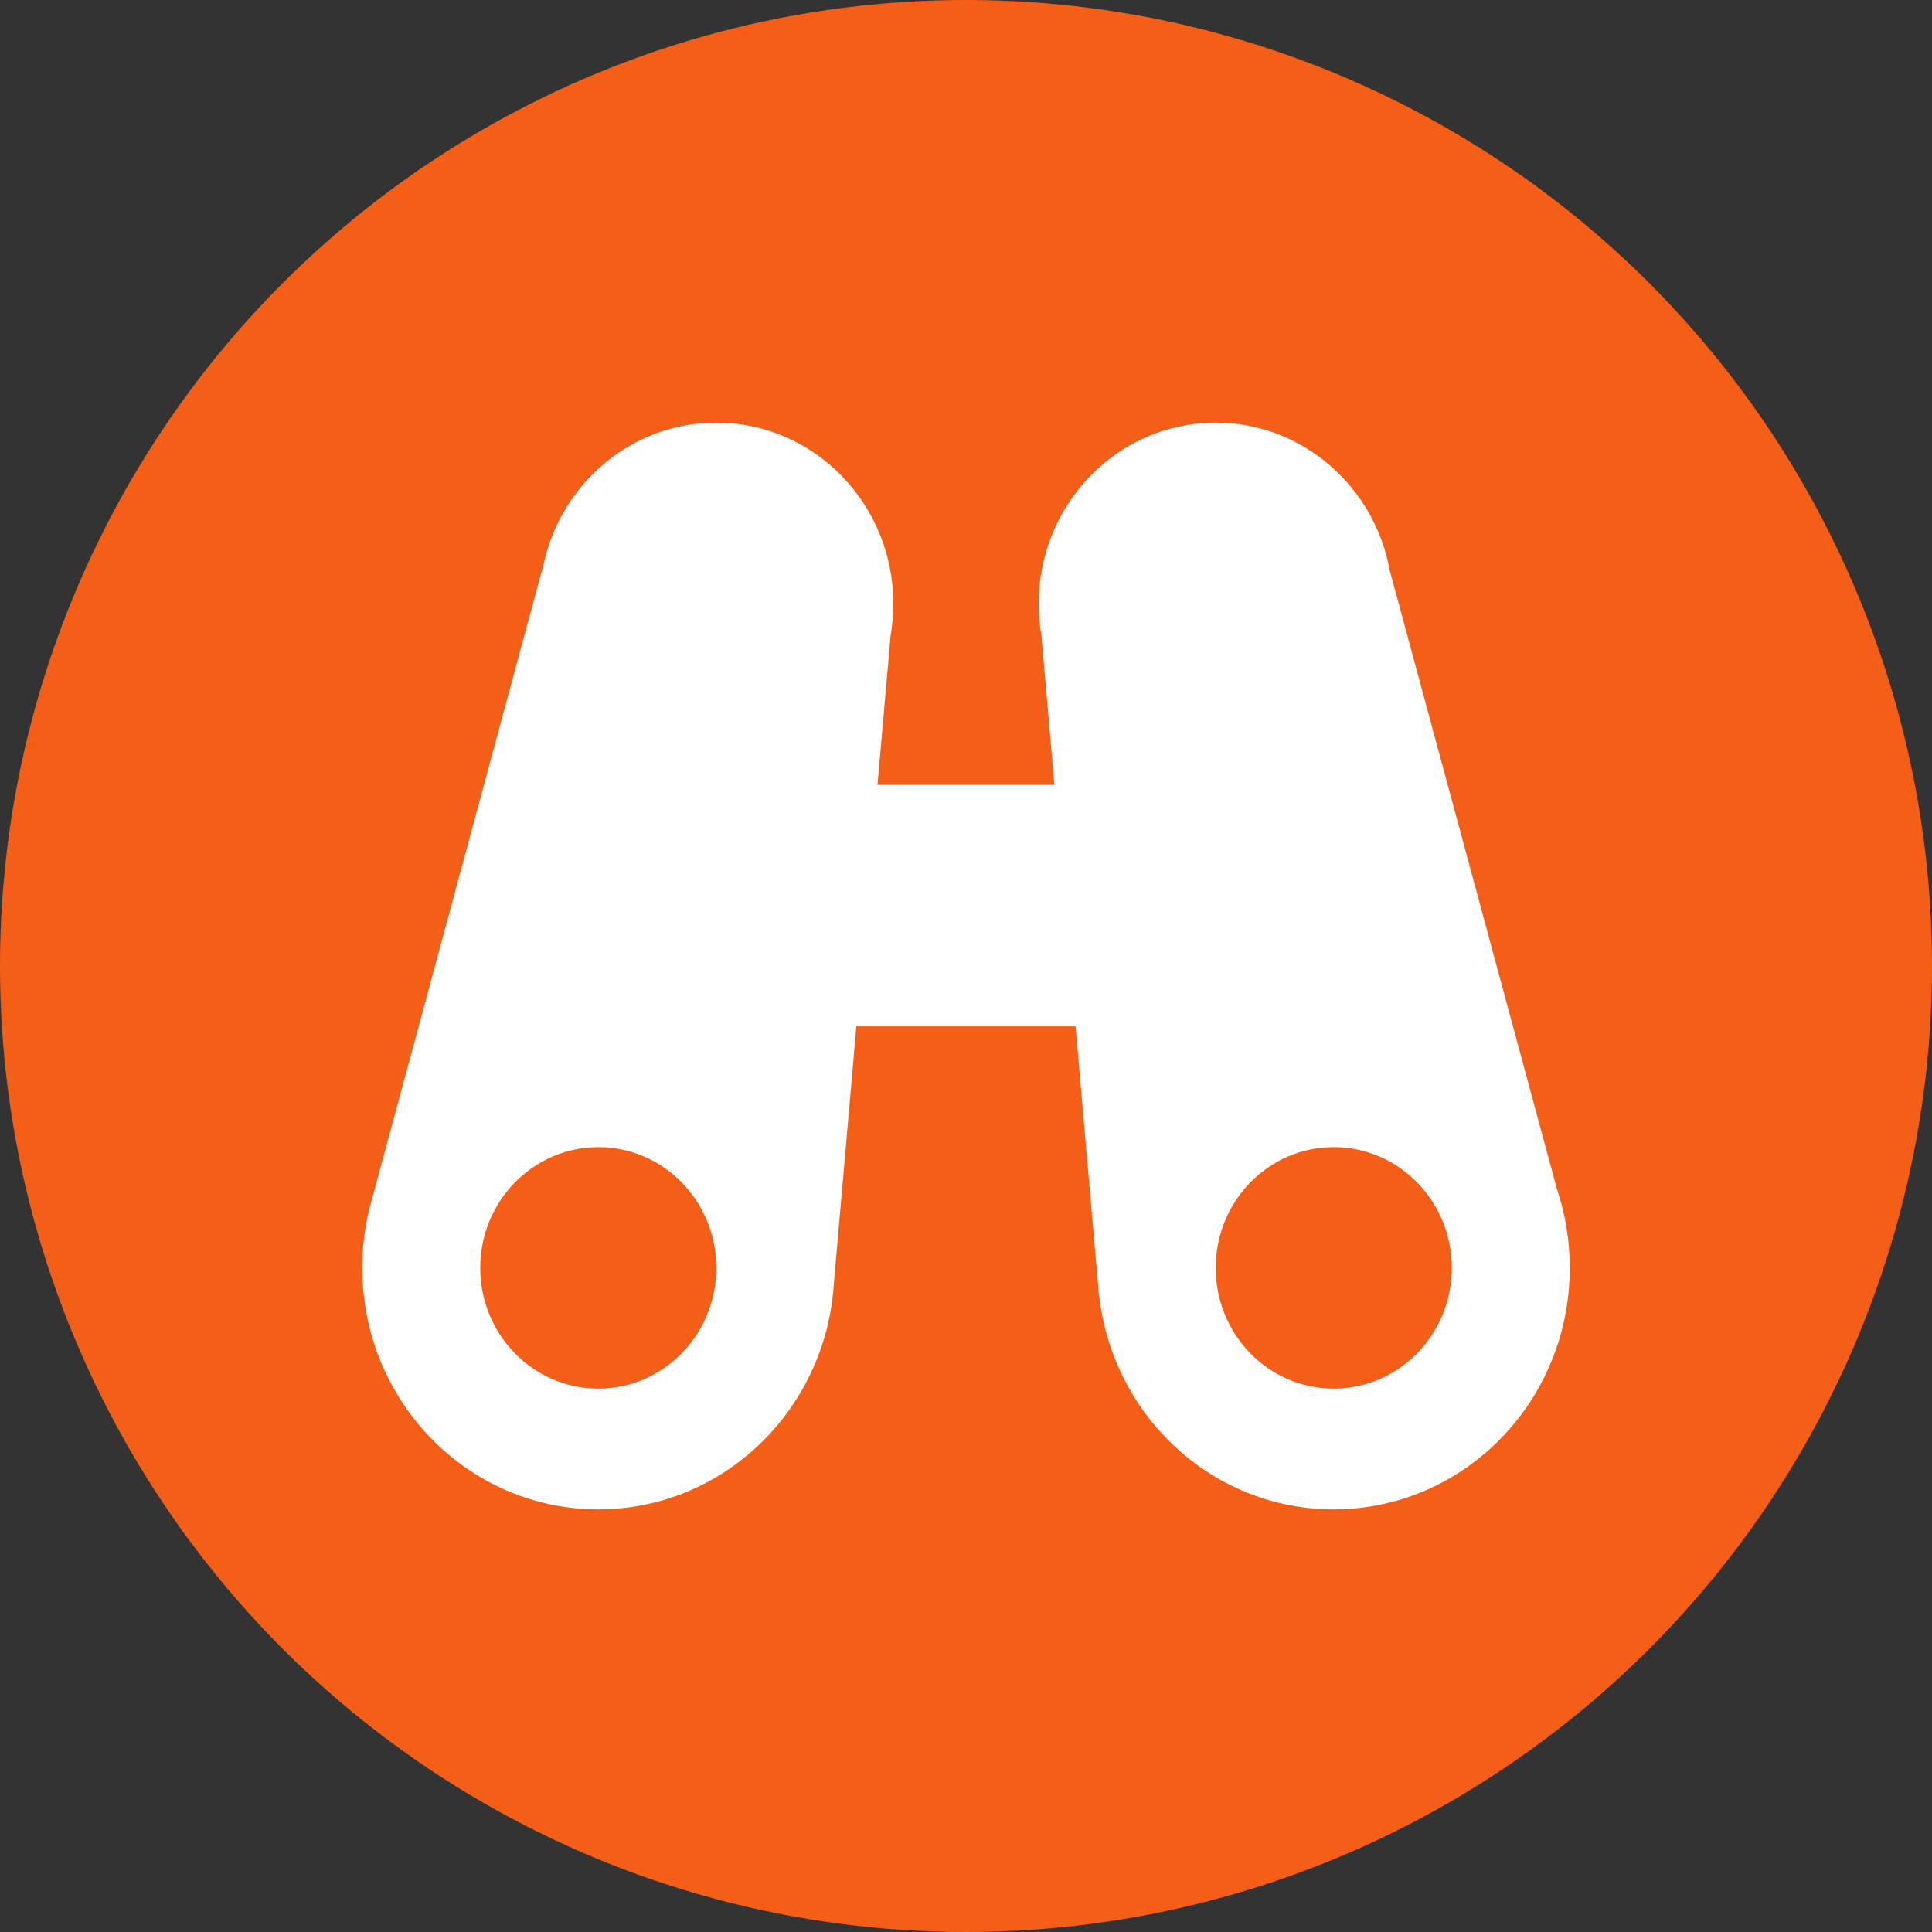 <?xml version="1.0" encoding="UTF-8"?>
<svg width="16px" height="16px" viewBox="0 0 16 16" version="1.1" xmlns="http://www.w3.org/2000/svg" xmlns:xlink="http://www.w3.org/1999/xlink">
    <rect x="0" y="0" width="16" height="16" fill="#333333" stroke="none"/>
    <!-- Generator: sketchtool 52.6 (67491) - http://www.bohemiancoding.com/sketch -->
    <title>28A8A986-F680-4C1A-869C-16B904356C93</title>
    <desc>Created with sketchtool.</desc>
    <g id="MAP" stroke="none" stroke-width="1" fill="none" fill-rule="evenodd">
        <g id="GFW-map---PTW-Explore" transform="translate(-720, -404)">
            <g id="Group-15" transform="translate(672, 16)">
                <g id="legend-binoculars-palm" transform="translate(48, 388)">
                    <circle id="Oval" fill="#F45E16" fill-rule="nonzero" cx="8" cy="8" r="8"></circle>
                    <path d="M8.732,6.5 L8.625,5.268 C8.61,5.181 8.602,5.092 8.602,5 C8.602,4.172 9.258,3.5 10.068,3.5 C10.786,3.5 11.384,4.029 11.51,4.727 L12.895,9.851 C12.963,10.054 13,10.273 13,10.5 C13,11.605 12.125,12.5 11.045,12.5 C10.039,12.5 9.211,11.723 9.102,10.723 L9.101,10.723 L8.907,8.5 L7.092,8.5 L6.906,10.625 C6.843,11.671 5.994,12.5 4.955,12.5 C3.875,12.5 3,11.605 3,10.5 C3,10.332 3.02,10.169 3.058,10.013 L4.502,4.671 C4.648,4.001 5.233,3.5 5.932,3.5 C6.742,3.5 7.398,4.172 7.398,5 C7.398,5.092 7.39,5.182 7.375,5.269 L7.267,6.5 L8.732,6.5 Z M4.955,11.5 C5.495,11.5 5.932,11.052 5.932,10.5 C5.932,9.948 5.495,9.5 4.955,9.5 C4.415,9.5 3.977,9.948 3.977,10.5 C3.977,11.052 4.415,11.5 4.955,11.5 Z M11.045,11.5 C11.585,11.5 12.023,11.052 12.023,10.5 C12.023,9.948 11.585,9.5 11.045,9.5 C10.505,9.5 10.068,9.948 10.068,10.5 C10.068,11.052 10.505,11.5 11.045,11.5 Z" id="Combined-Shape" fill="#FFFFFF"></path>
                </g>
            </g>
        </g>
    </g>
</svg>